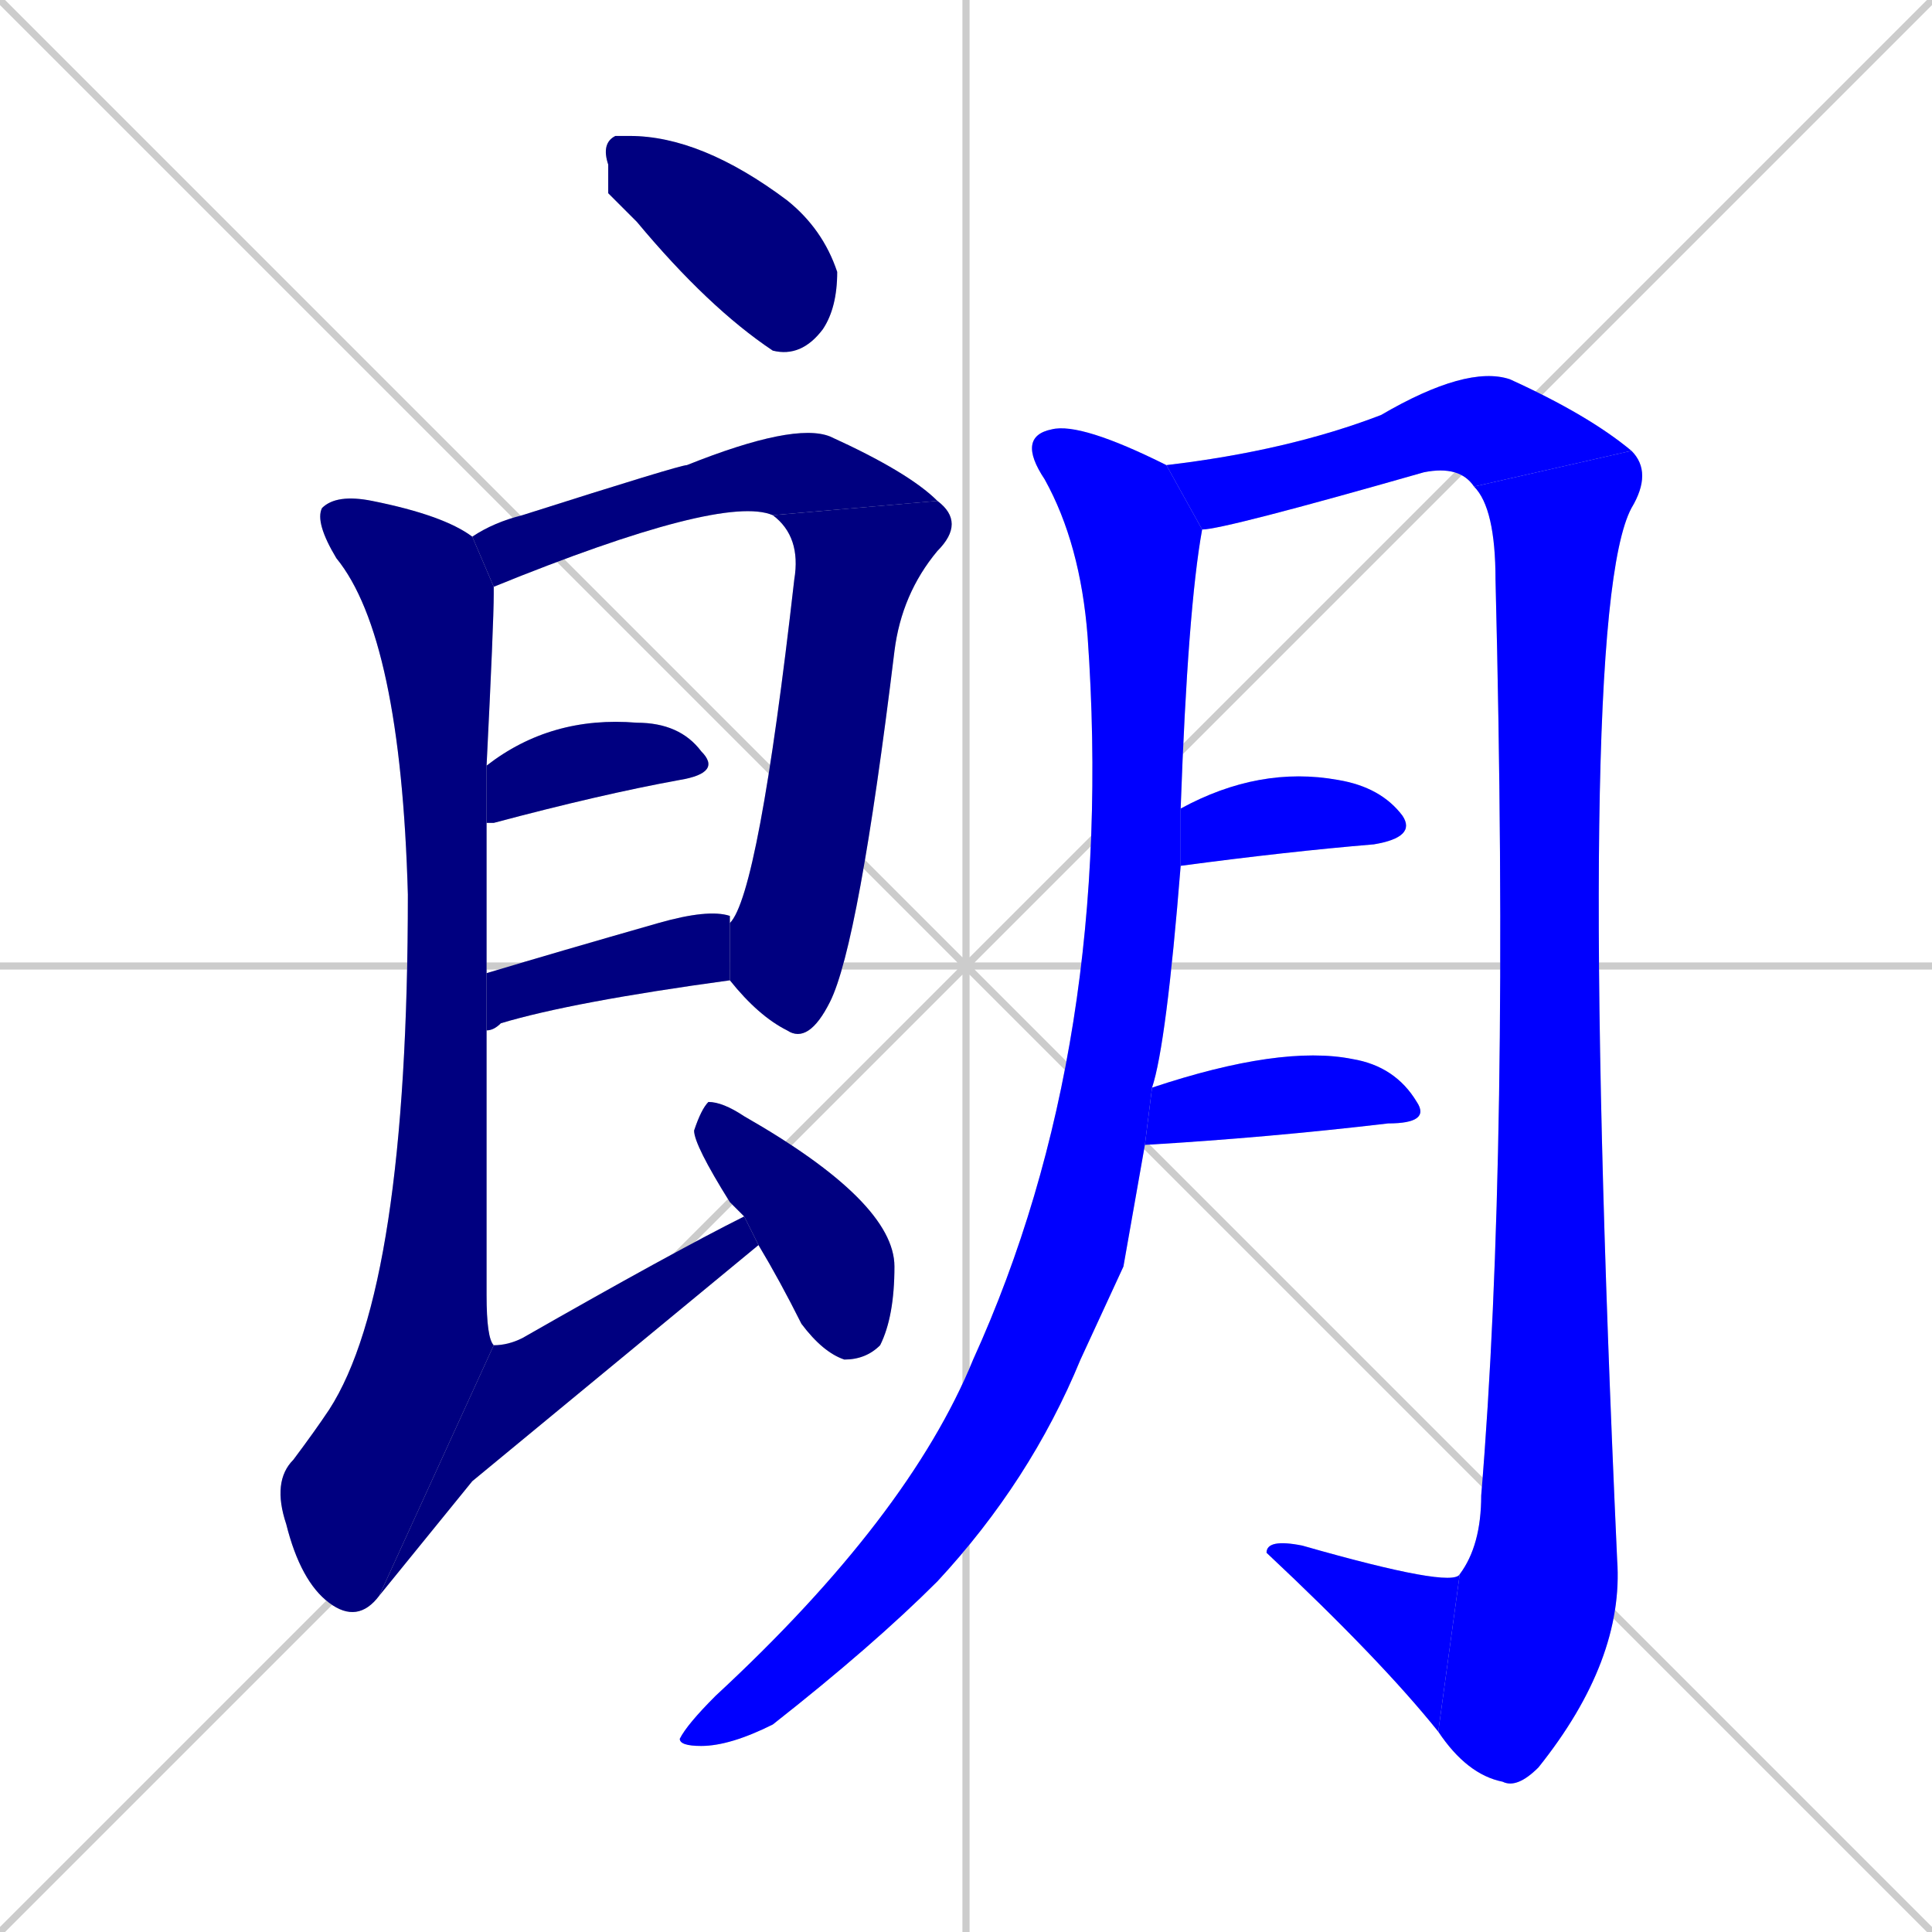 <svg xmlns="http://www.w3.org/2000/svg" xmlns:xlink="http://www.w3.org/1999/xlink" width="270" height="270"><defs><clipPath id="clip-mask-1"><rect x="84" y="19" width="33" height="31"><animate attributeName="x" from="51" to="84" dur="0.122" begin="0; animate14.end + 1" id="animate1" fill="freeze"/></rect></clipPath><clipPath id="clip-mask-2"><rect x="66" y="59" width="65" height="23"><set attributeName="x" to="1" begin="0; animate14.end + 1" /><animate attributeName="x" from="1" to="66" dur="0.241" begin="animate1.end + 0.5" id="animate2" fill="freeze"/></rect></clipPath><clipPath id="clip-mask-3"><rect x="102" y="70" width="33" height="76"><set attributeName="y" to="-6" begin="0; animate14.end + 1" /><animate attributeName="y" from="-6" to="70" dur="0.281" begin="animate2.end" id="animate3" fill="freeze"/></rect></clipPath><clipPath id="clip-mask-4"><rect x="68" y="100" width="33" height="15"><set attributeName="x" to="35" begin="0; animate14.end + 1" /><animate attributeName="x" from="35" to="68" dur="0.122" begin="animate3.end + 0.5" id="animate4" fill="freeze"/></rect></clipPath><clipPath id="clip-mask-5"><rect x="68" y="127" width="34" height="17"><set attributeName="x" to="34" begin="0; animate14.end + 1" /><animate attributeName="x" from="34" to="68" dur="0.126" begin="animate4.end + 0.5" id="animate5" fill="freeze"/></rect></clipPath><clipPath id="clip-mask-6"><rect x="38" y="69" width="31" height="158"><set attributeName="y" to="-89" begin="0; animate14.end + 1" /><animate attributeName="y" from="-89" to="69" dur="0.585" begin="animate5.end + 0.5" id="animate6" fill="freeze"/></rect></clipPath><clipPath id="clip-mask-7"><rect x="53" y="170" width="53" height="53"><set attributeName="x" to="0" begin="0; animate14.end + 1" /><animate attributeName="x" from="0" to="53" dur="0.196" begin="animate6.end" id="animate7" fill="freeze"/></rect></clipPath><clipPath id="clip-mask-8"><rect x="97" y="154" width="28" height="36"><set attributeName="y" to="118" begin="0; animate14.end + 1" /><animate attributeName="y" from="118" to="154" dur="0.133" begin="animate7.end + 0.5" id="animate8" fill="freeze"/></rect></clipPath><clipPath id="clip-mask-9"><rect x="95" y="59" width="73" height="185"><set attributeName="y" to="-126" begin="0; animate14.end + 1" /><animate attributeName="y" from="-126" to="59" dur="0.685" begin="animate8.end + 0.5" id="animate9" fill="freeze"/></rect></clipPath><clipPath id="clip-mask-10"><rect x="163" y="51" width="65" height="23"><set attributeName="x" to="98" begin="0; animate14.end + 1" /><animate attributeName="x" from="98" to="163" dur="0.241" begin="animate9.end + 0.5" id="animate10" fill="freeze"/></rect></clipPath><clipPath id="clip-mask-11"><rect x="201" y="63" width="30" height="187"><set attributeName="y" to="-124" begin="0; animate14.end + 1" /><animate attributeName="y" from="-124" to="63" dur="0.693" begin="animate10.end" id="animate11" fill="freeze"/></rect></clipPath><clipPath id="clip-mask-12"><rect x="177" y="215" width="27" height="27"><set attributeName="x" to="204" begin="0; animate14.end + 1" /><animate attributeName="x" from="204" to="177" dur="0.100" begin="animate11.end" id="animate12" fill="freeze"/></rect></clipPath><clipPath id="clip-mask-13"><rect x="165" y="107" width="33" height="14"><set attributeName="x" to="132" begin="0; animate14.end + 1" /><animate attributeName="x" from="132" to="165" dur="0.122" begin="animate12.end + 0.5" id="animate13" fill="freeze"/></rect></clipPath><clipPath id="clip-mask-14"><rect x="160" y="146" width="40" height="14"><set attributeName="x" to="120" begin="0; animate14.end + 1" /><animate attributeName="x" from="120" to="160" dur="0.148" begin="animate13.end + 0.5" id="animate14" fill="freeze"/></rect></clipPath></defs><path d="M 0 0 L 270 270 M 270 0 L 0 270 M 135 0 L 135 270 M 0 135 L 270 135" stroke="#CCCCCC" /><path d="M 85 27 L 85 23 Q 84 20 86 19 Q 87 19 88 19 Q 98 19 110 28 Q 115 32 117 38 Q 117 43 115 46 Q 112 50 108 49 Q 99 43 89 31" fill="#CCCCCC"/><path d="M 66 75 Q 69 73 73 72 Q 95 65 96 65 Q 111 59 116 61 Q 127 66 131 70 L 108 72 Q 101 69 69 82" fill="#CCCCCC"/><path d="M 102 129 Q 106 125 111 81 Q 112 75 108 72 L 131 70 Q 135 73 131 77 Q 126 83 125 91 Q 120 132 116 140 Q 113 146 110 144 Q 106 142 102 137" fill="#CCCCCC"/><path d="M 68 107 Q 77 100 89 101 Q 95 101 98 105 Q 101 108 95 109 Q 84 111 69 115 Q 68 115 68 115" fill="#CCCCCC"/><path d="M 68 136 Q 78 133 92 129 Q 99 127 102 128 L 102 129 L 102 137 Q 80 140 70 143 Q 69 144 68 144" fill="#CCCCCC"/><path d="M 53 223 Q 50 227 46 224 Q 42 221 40 213 Q 38 207 41 204 Q 44 200 46 197 Q 57 180 57 125 Q 56 89 47 78 Q 44 73 45 71 Q 47 69 52 70 Q 62 72 66 75 L 69 82 Q 69 82 69 83 Q 69 87 68 107 L 68 115 Q 68 124 68 136 L 68 144 Q 68 160 68 181 Q 68 187 69 188" fill="#CCCCCC"/><path d="M 66 207 L 53 223 L 69 188 Q 71 188 73 187 Q 94 175 104 170 L 106 174" fill="#CCCCCC"/><path d="M 104 170 Q 103 169 102 168 Q 97 160 97 158 Q 98 155 99 154 Q 101 154 104 156 Q 125 168 125 177 Q 125 184 123 188 Q 121 190 118 190 Q 115 189 112 185 Q 109 179 106 174" fill="#CCCCCC"/><path d="M 157 177 L 151 190 Q 144 207 131 221 Q 122 230 108 241 Q 102 244 98 244 Q 95 244 95 243 Q 96 241 100 237 Q 127 212 136 190 Q 156 146 152 89 Q 151 76 146 67 Q 142 61 147 60 Q 151 59 163 65 L 168 74 Q 166 85 165 113 L 165 121 Q 163 146 161 152 L 160 160" fill="#CCCCCC"/><path d="M 163 65 Q 180 63 193 58 Q 205 51 211 53 Q 222 58 228 63 L 206 68 Q 204 65 199 66 Q 171 74 168 74" fill="#CCCCCC"/><path d="M 228 63 Q 231 66 228 71 Q 220 86 226 218 Q 227 232 215 247 Q 212 250 210 249 Q 205 248 201 242 L 204 220 Q 207 216 207 209 Q 211 161 209 81 Q 209 71 206 68" fill="#CCCCCC"/><path d="M 201 242 Q 193 232 177 217 Q 177 215 182 216 Q 203 222 204 220" fill="#CCCCCC"/><path d="M 165 113 Q 176 107 187 109 Q 193 110 196 114 Q 198 117 192 118 Q 180 119 165 121" fill="#CCCCCC"/><path d="M 161 152 Q 179 146 189 148 Q 195 149 198 154 Q 200 157 194 157 Q 177 159 160 160" fill="#CCCCCC"/><path d="M 85 27 L 85 23 Q 84 20 86 19 Q 87 19 88 19 Q 98 19 110 28 Q 115 32 117 38 Q 117 43 115 46 Q 112 50 108 49 Q 99 43 89 31" fill="#000080" clip-path="url(#clip-mask-1)" /><path d="M 66 75 Q 69 73 73 72 Q 95 65 96 65 Q 111 59 116 61 Q 127 66 131 70 L 108 72 Q 101 69 69 82" fill="#000080" clip-path="url(#clip-mask-2)" /><path d="M 102 129 Q 106 125 111 81 Q 112 75 108 72 L 131 70 Q 135 73 131 77 Q 126 83 125 91 Q 120 132 116 140 Q 113 146 110 144 Q 106 142 102 137" fill="#000080" clip-path="url(#clip-mask-3)" /><path d="M 68 107 Q 77 100 89 101 Q 95 101 98 105 Q 101 108 95 109 Q 84 111 69 115 Q 68 115 68 115" fill="#000080" clip-path="url(#clip-mask-4)" /><path d="M 68 136 Q 78 133 92 129 Q 99 127 102 128 L 102 129 L 102 137 Q 80 140 70 143 Q 69 144 68 144" fill="#000080" clip-path="url(#clip-mask-5)" /><path d="M 53 223 Q 50 227 46 224 Q 42 221 40 213 Q 38 207 41 204 Q 44 200 46 197 Q 57 180 57 125 Q 56 89 47 78 Q 44 73 45 71 Q 47 69 52 70 Q 62 72 66 75 L 69 82 Q 69 82 69 83 Q 69 87 68 107 L 68 115 Q 68 124 68 136 L 68 144 Q 68 160 68 181 Q 68 187 69 188" fill="#000080" clip-path="url(#clip-mask-6)" /><path d="M 66 207 L 53 223 L 69 188 Q 71 188 73 187 Q 94 175 104 170 L 106 174" fill="#000080" clip-path="url(#clip-mask-7)" /><path d="M 104 170 Q 103 169 102 168 Q 97 160 97 158 Q 98 155 99 154 Q 101 154 104 156 Q 125 168 125 177 Q 125 184 123 188 Q 121 190 118 190 Q 115 189 112 185 Q 109 179 106 174" fill="#000080" clip-path="url(#clip-mask-8)" /><path d="M 157 177 L 151 190 Q 144 207 131 221 Q 122 230 108 241 Q 102 244 98 244 Q 95 244 95 243 Q 96 241 100 237 Q 127 212 136 190 Q 156 146 152 89 Q 151 76 146 67 Q 142 61 147 60 Q 151 59 163 65 L 168 74 Q 166 85 165 113 L 165 121 Q 163 146 161 152 L 160 160" fill="#0000ff" clip-path="url(#clip-mask-9)" /><path d="M 163 65 Q 180 63 193 58 Q 205 51 211 53 Q 222 58 228 63 L 206 68 Q 204 65 199 66 Q 171 74 168 74" fill="#0000ff" clip-path="url(#clip-mask-10)" /><path d="M 228 63 Q 231 66 228 71 Q 220 86 226 218 Q 227 232 215 247 Q 212 250 210 249 Q 205 248 201 242 L 204 220 Q 207 216 207 209 Q 211 161 209 81 Q 209 71 206 68" fill="#0000ff" clip-path="url(#clip-mask-11)" /><path d="M 201 242 Q 193 232 177 217 Q 177 215 182 216 Q 203 222 204 220" fill="#0000ff" clip-path="url(#clip-mask-12)" /><path d="M 165 113 Q 176 107 187 109 Q 193 110 196 114 Q 198 117 192 118 Q 180 119 165 121" fill="#0000ff" clip-path="url(#clip-mask-13)" /><path d="M 161 152 Q 179 146 189 148 Q 195 149 198 154 Q 200 157 194 157 Q 177 159 160 160" fill="#0000ff" clip-path="url(#clip-mask-14)" /></svg>
